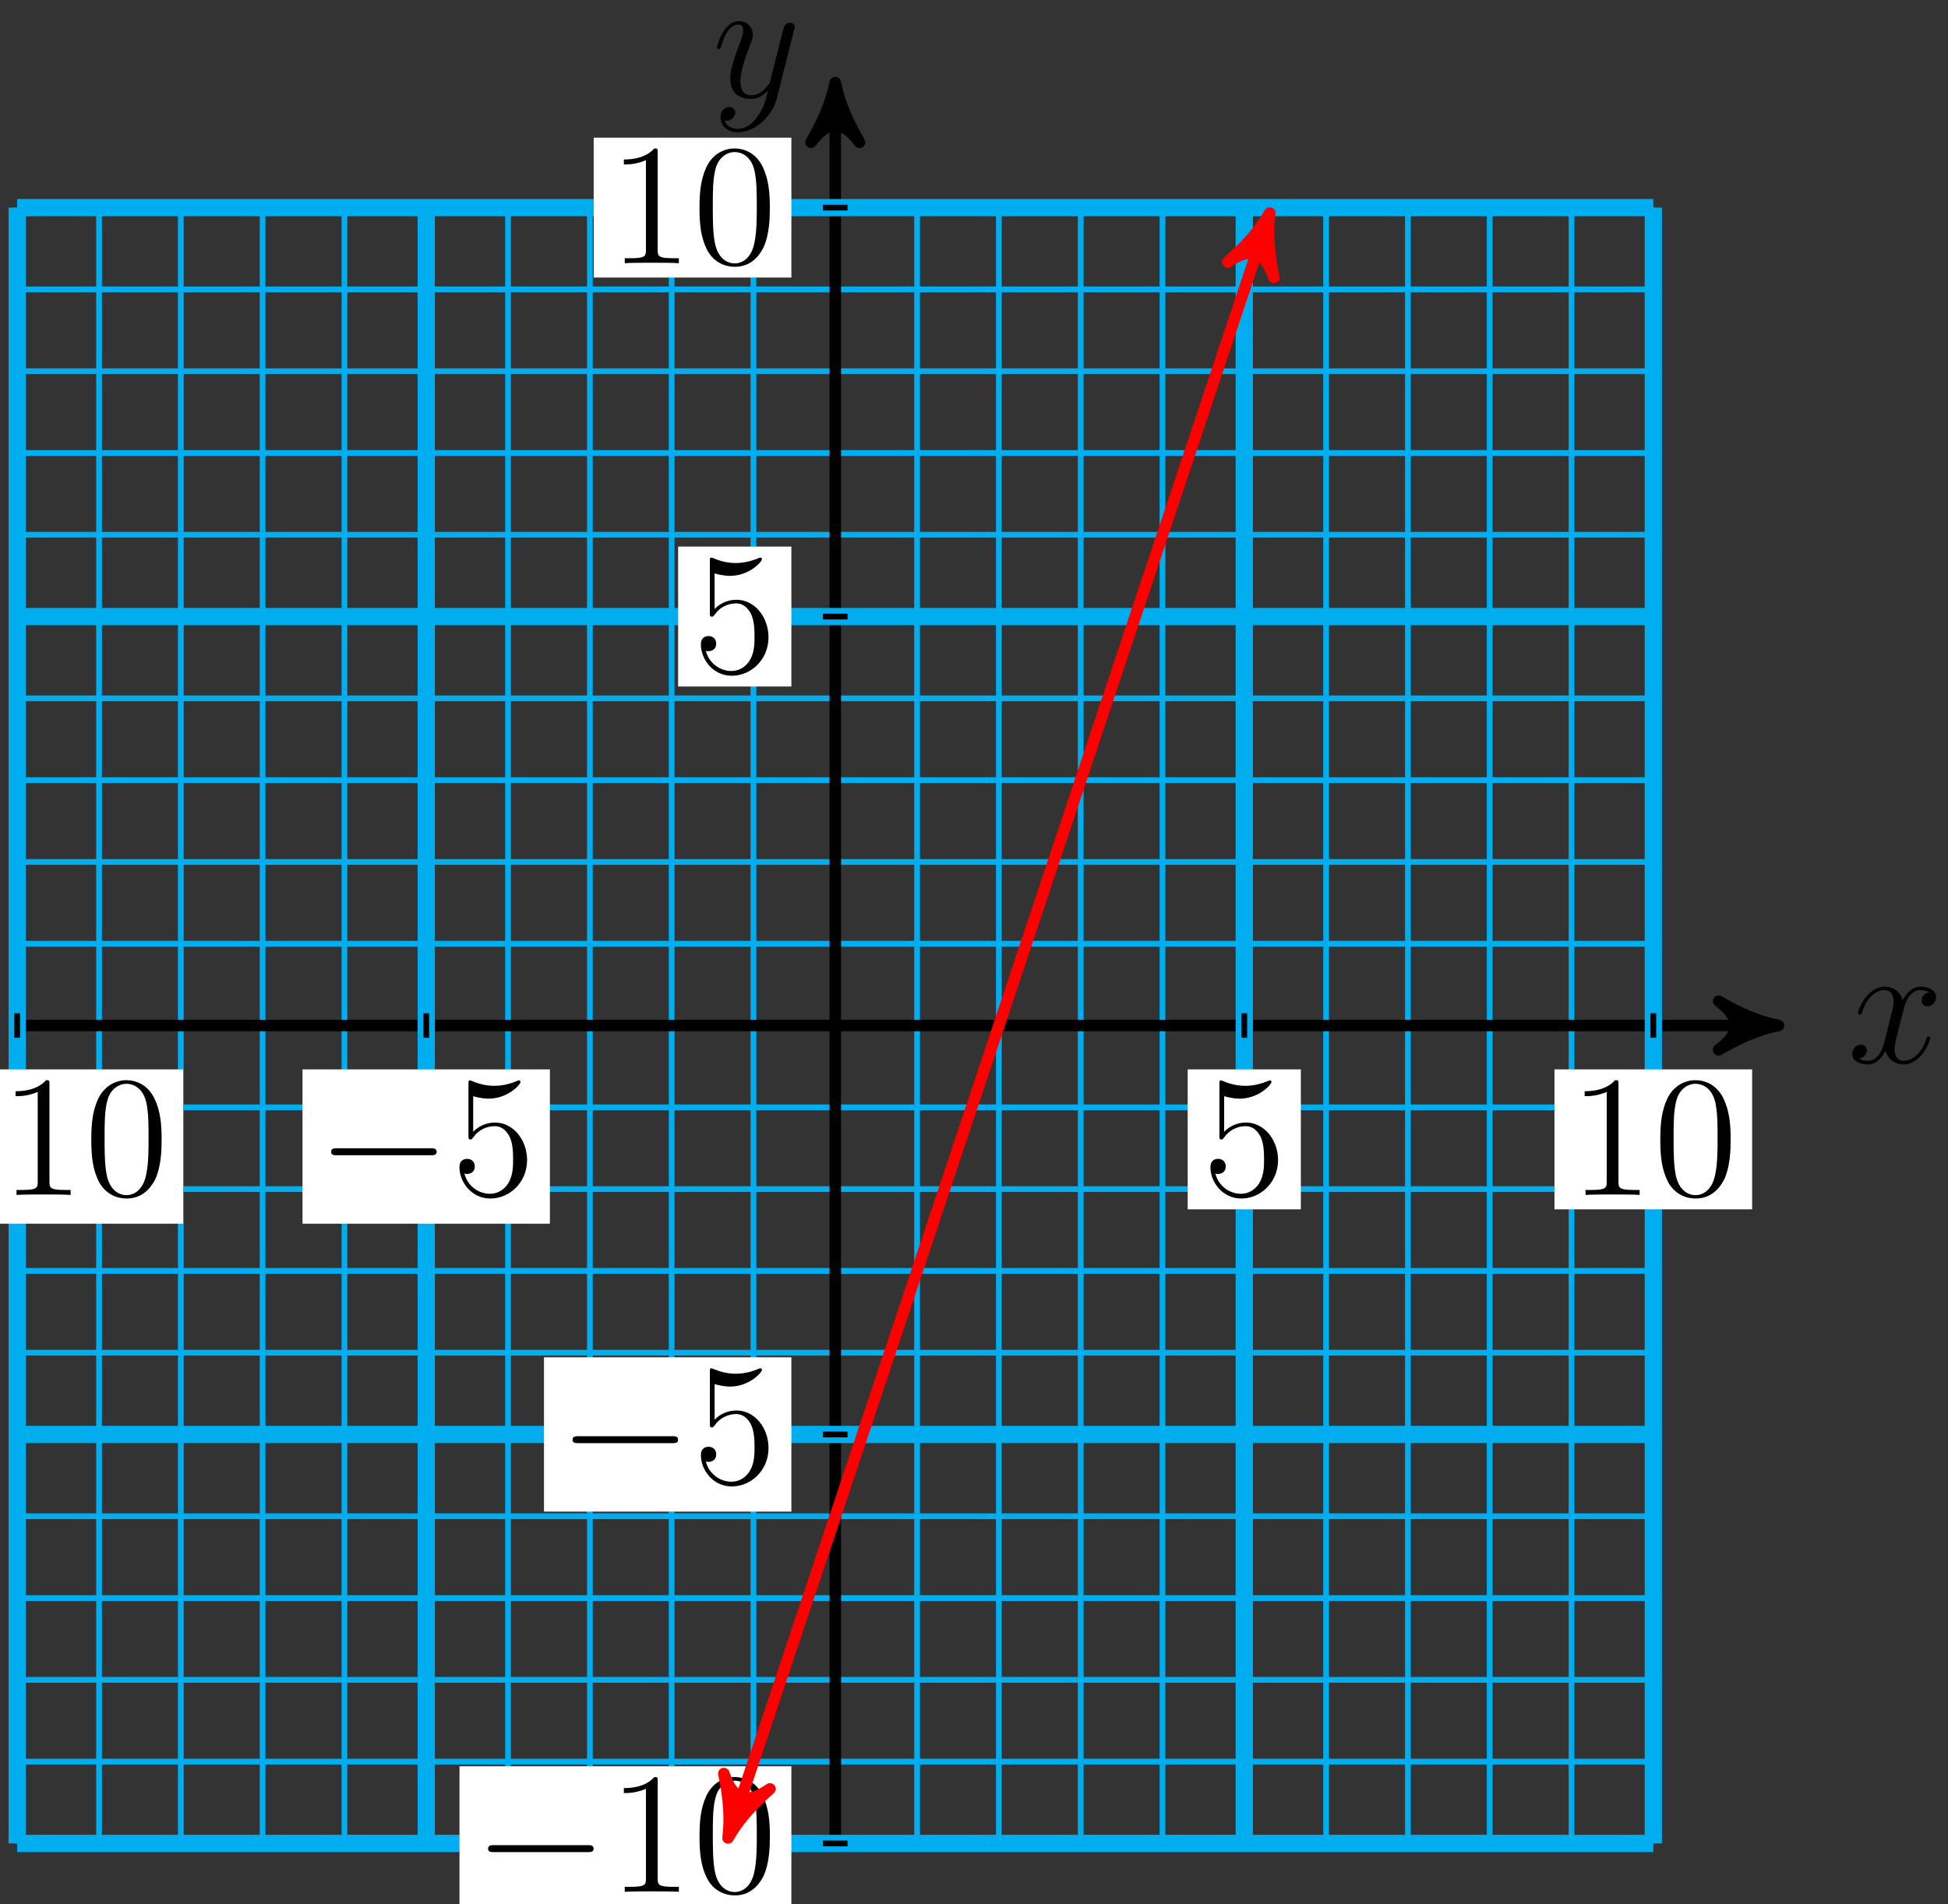 <?xml version="1.0" encoding="UTF-8"?>
<svg xmlns="http://www.w3.org/2000/svg" xmlns:xlink="http://www.w3.org/1999/xlink" width="135pt" height="132pt" viewBox="0 0 135 132" version="1.1">
<rect x="0" y="0" width="135" height="132" fill="#333333" stroke="none"/>
<defs>
<g>
<symbol overflow="visible" id="glyph0-0">
<path style="stroke:none;" d=""/>
</symbol>
<symbol overflow="visible" id="glyph0-1">
<path style="stroke:none;" d="M 5.672 -4.875 C 5.281 -4.812 5.141 -4.516 5.141 -4.297 C 5.141 -4 5.359 -3.906 5.531 -3.906 C 5.891 -3.906 6.141 -4.219 6.141 -4.547 C 6.141 -5.047 5.562 -5.266 5.062 -5.266 C 4.344 -5.266 3.938 -4.547 3.828 -4.328 C 3.547 -5.219 2.812 -5.266 2.594 -5.266 C 1.375 -5.266 0.734 -3.703 0.734 -3.438 C 0.734 -3.391 0.781 -3.328 0.859 -3.328 C 0.953 -3.328 0.984 -3.406 1 -3.453 C 1.406 -4.781 2.219 -5.031 2.562 -5.031 C 3.094 -5.031 3.203 -4.531 3.203 -4.25 C 3.203 -3.984 3.125 -3.703 2.984 -3.125 L 2.578 -1.5 C 2.406 -0.781 2.062 -0.125 1.422 -0.125 C 1.359 -0.125 1.062 -0.125 0.812 -0.281 C 1.25 -0.359 1.344 -0.719 1.344 -0.859 C 1.344 -1.094 1.156 -1.25 0.938 -1.25 C 0.641 -1.25 0.328 -0.984 0.328 -0.609 C 0.328 -0.109 0.891 0.125 1.406 0.125 C 1.984 0.125 2.391 -0.328 2.641 -0.828 C 2.828 -0.125 3.438 0.125 3.875 0.125 C 5.094 0.125 5.734 -1.453 5.734 -1.703 C 5.734 -1.766 5.688 -1.812 5.625 -1.812 C 5.516 -1.812 5.5 -1.75 5.469 -1.656 C 5.141 -0.609 4.453 -0.125 3.906 -0.125 C 3.484 -0.125 3.266 -0.438 3.266 -0.922 C 3.266 -1.188 3.312 -1.375 3.5 -2.156 L 3.922 -3.797 C 4.094 -4.5 4.5 -5.031 5.062 -5.031 C 5.078 -5.031 5.422 -5.031 5.672 -4.875 Z M 5.672 -4.875 "/>
</symbol>
<symbol overflow="visible" id="glyph0-2">
<path style="stroke:none;" d="M 3.141 1.344 C 2.828 1.797 2.359 2.203 1.766 2.203 C 1.625 2.203 1.047 2.172 0.875 1.625 C 0.906 1.641 0.969 1.641 0.984 1.641 C 1.344 1.641 1.594 1.328 1.594 1.047 C 1.594 0.781 1.359 0.688 1.188 0.688 C 0.984 0.688 0.578 0.828 0.578 1.406 C 0.578 2.016 1.094 2.438 1.766 2.438 C 2.969 2.438 4.172 1.344 4.5 0.016 L 5.672 -4.656 C 5.688 -4.703 5.719 -4.781 5.719 -4.859 C 5.719 -5.031 5.562 -5.156 5.391 -5.156 C 5.281 -5.156 5.031 -5.109 4.938 -4.75 L 4.047 -1.234 C 4 -1.016 4 -0.984 3.891 -0.859 C 3.656 -0.531 3.266 -0.125 2.688 -0.125 C 2.016 -0.125 1.953 -0.781 1.953 -1.094 C 1.953 -1.781 2.281 -2.703 2.609 -3.562 C 2.734 -3.906 2.812 -4.078 2.812 -4.312 C 2.812 -4.812 2.453 -5.266 1.859 -5.266 C 0.766 -5.266 0.328 -3.531 0.328 -3.438 C 0.328 -3.391 0.375 -3.328 0.453 -3.328 C 0.562 -3.328 0.578 -3.375 0.625 -3.547 C 0.906 -4.547 1.359 -5.031 1.828 -5.031 C 1.938 -5.031 2.141 -5.031 2.141 -4.641 C 2.141 -4.328 2.016 -3.984 1.828 -3.531 C 1.25 -1.953 1.25 -1.562 1.25 -1.281 C 1.25 -0.141 2.062 0.125 2.656 0.125 C 3 0.125 3.438 0.016 3.844 -0.438 L 3.859 -0.422 C 3.688 0.281 3.562 0.75 3.141 1.344 Z M 3.141 1.344 "/>
</symbol>
<symbol overflow="visible" id="glyph1-0">
<path style="stroke:none;" d=""/>
</symbol>
<symbol overflow="visible" id="glyph1-1">
<path style="stroke:none;" d="M 7.875 -2.75 C 8.078 -2.75 8.297 -2.75 8.297 -2.984 C 8.297 -3.234 8.078 -3.234 7.875 -3.234 L 1.406 -3.234 C 1.203 -3.234 0.984 -3.234 0.984 -2.984 C 0.984 -2.75 1.203 -2.75 1.406 -2.75 Z M 7.875 -2.75 "/>
</symbol>
<symbol overflow="visible" id="glyph2-0">
<path style="stroke:none;" d=""/>
</symbol>
<symbol overflow="visible" id="glyph2-1">
<path style="stroke:none;" d="M 1.531 -6.844 C 2.047 -6.688 2.469 -6.672 2.594 -6.672 C 3.938 -6.672 4.812 -7.656 4.812 -7.828 C 4.812 -7.875 4.781 -7.938 4.703 -7.938 C 4.688 -7.938 4.656 -7.938 4.547 -7.891 C 3.891 -7.609 3.312 -7.562 3 -7.562 C 2.219 -7.562 1.656 -7.812 1.422 -7.906 C 1.344 -7.938 1.312 -7.938 1.297 -7.938 C 1.203 -7.938 1.203 -7.859 1.203 -7.672 L 1.203 -4.125 C 1.203 -3.906 1.203 -3.844 1.344 -3.844 C 1.406 -3.844 1.422 -3.844 1.547 -4 C 1.875 -4.484 2.438 -4.766 3.031 -4.766 C 3.672 -4.766 3.984 -4.188 4.078 -3.984 C 4.281 -3.516 4.297 -2.922 4.297 -2.469 C 4.297 -2.016 4.297 -1.344 3.953 -0.797 C 3.688 -0.375 3.234 -0.078 2.703 -0.078 C 1.906 -0.078 1.141 -0.609 0.922 -1.484 C 0.984 -1.453 1.047 -1.453 1.109 -1.453 C 1.312 -1.453 1.641 -1.562 1.641 -1.969 C 1.641 -2.312 1.406 -2.5 1.109 -2.5 C 0.891 -2.5 0.578 -2.391 0.578 -1.922 C 0.578 -0.906 1.406 0.25 2.719 0.25 C 4.078 0.25 5.266 -0.891 5.266 -2.406 C 5.266 -3.828 4.297 -5.016 3.047 -5.016 C 2.359 -5.016 1.844 -4.703 1.531 -4.375 Z M 1.531 -6.844 "/>
</symbol>
<symbol overflow="visible" id="glyph2-2">
<path style="stroke:none;" d="M 3.438 -7.656 C 3.438 -7.938 3.438 -7.953 3.203 -7.953 C 2.922 -7.625 2.312 -7.188 1.094 -7.188 L 1.094 -6.844 C 1.359 -6.844 1.953 -6.844 2.625 -7.141 L 2.625 -0.922 C 2.625 -0.484 2.578 -0.344 1.531 -0.344 L 1.156 -0.344 L 1.156 0 C 1.484 -0.031 2.641 -0.031 3.031 -0.031 C 3.438 -0.031 4.578 -0.031 4.906 0 L 4.906 -0.344 L 4.531 -0.344 C 3.484 -0.344 3.438 -0.484 3.438 -0.922 Z M 3.438 -7.656 "/>
</symbol>
<symbol overflow="visible" id="glyph2-3">
<path style="stroke:none;" d="M 5.359 -3.828 C 5.359 -4.812 5.297 -5.781 4.859 -6.688 C 4.375 -7.688 3.516 -7.953 2.922 -7.953 C 2.234 -7.953 1.391 -7.609 0.938 -6.609 C 0.609 -5.859 0.484 -5.109 0.484 -3.828 C 0.484 -2.672 0.578 -1.797 1 -0.938 C 1.469 -0.031 2.297 0.25 2.922 0.25 C 3.953 0.25 4.547 -0.375 4.906 -1.062 C 5.328 -1.953 5.359 -3.125 5.359 -3.828 Z M 2.922 0.016 C 2.531 0.016 1.75 -0.203 1.531 -1.5 C 1.406 -2.219 1.406 -3.125 1.406 -3.969 C 1.406 -4.953 1.406 -5.828 1.594 -6.531 C 1.797 -7.344 2.406 -7.703 2.922 -7.703 C 3.375 -7.703 4.062 -7.438 4.297 -6.406 C 4.453 -5.719 4.453 -4.781 4.453 -3.969 C 4.453 -3.172 4.453 -2.266 4.312 -1.531 C 4.094 -0.219 3.328 0.016 2.922 0.016 Z M 2.922 0.016 "/>
</symbol>
</g>
</defs>
<g id="surface1">
<path style="fill:none;stroke-width:0.399;stroke-linecap:butt;stroke-linejoin:miter;stroke:rgb(0%,67.839%,93.729%);stroke-opacity:1;stroke-miterlimit:10;" d="M -56.694 -56.694 L 56.693 -56.694 M -56.694 -51.022 L 56.693 -51.022 M -56.694 -45.355 L 56.693 -45.355 M -56.694 -39.687 L 56.693 -39.687 M -56.694 -34.015 L 56.693 -34.015 M -56.694 -28.347 L 56.693 -28.347 M -56.694 -22.679 L 56.693 -22.679 M -56.694 -17.007 L 56.693 -17.007 M -56.694 -11.339 L 56.693 -11.339 M -56.694 -5.671 L 56.693 -5.671 M -56.694 0.001 L 56.693 0.001 M -56.694 5.669 L 56.693 5.669 M -56.694 11.337 L 56.693 11.337 M -56.694 17.009 L 56.693 17.009 M -56.694 22.677 L 56.693 22.677 M -56.694 28.345 L 56.693 28.345 M -56.694 34.017 L 56.693 34.017 M -56.694 39.685 L 56.693 39.685 M -56.694 45.353 L 56.693 45.353 M -56.694 51.024 L 56.693 51.024 M -56.694 56.692 L 56.693 56.692 M -56.694 -56.694 L -56.694 56.692 M -51.022 -56.694 L -51.022 56.692 M -45.354 -56.694 L -45.354 56.692 M -39.686 -56.694 L -39.686 56.692 M -34.014 -56.694 L -34.014 56.692 M -28.346 -56.694 L -28.346 56.692 M -22.678 -56.694 L -22.678 56.692 M -17.006 -56.694 L -17.006 56.692 M -11.338 -56.694 L -11.338 56.692 M -5.67 -56.694 L -5.67 56.692 M 0.002 -56.694 L 0.002 56.692 M 5.67 -56.694 L 5.67 56.692 M 11.338 -56.694 L 11.338 56.692 M 17.01 -56.694 L 17.01 56.692 M 22.677 -56.694 L 22.677 56.692 M 28.345 -56.694 L 28.345 56.692 M 34.017 -56.694 L 34.017 56.692 M 39.685 -56.694 L 39.685 56.692 M 45.353 -56.694 L 45.353 56.692 M 51.025 -56.694 L 51.025 56.692 M 56.689 -56.694 L 56.689 56.692 " transform="matrix(1,0,0,-1,57.885,71.083)"/>
<path style="fill:none;stroke-width:0.797;stroke-linecap:butt;stroke-linejoin:miter;stroke:rgb(0%,0%,0%);stroke-opacity:1;stroke-miterlimit:10;" d="M -56.694 0.001 L 64.33 0.001 " transform="matrix(1,0,0,-1,57.885,71.083)"/>
<path style="fill-rule:nonzero;fill:rgb(0%,0%,0%);fill-opacity:1;stroke-width:0.797;stroke-linecap:butt;stroke-linejoin:round;stroke:rgb(0%,0%,0%);stroke-opacity:1;stroke-miterlimit:10;" d="M 1.036 0.001 C -0.261 0.259 -1.554 0.778 -3.109 1.685 C -1.554 0.517 -1.554 -0.519 -3.109 -1.683 C -1.554 -0.776 -0.261 -0.261 1.036 0.001 Z M 1.036 0.001 " transform="matrix(1,0,0,-1,122.214,71.083)"/>
<g style="fill:rgb(0%,0%,0%);fill-opacity:1;">
  <use xlink:href="#glyph0-1" x="128.032" y="73.657"/>
</g>
<path style="fill:none;stroke-width:0.797;stroke-linecap:butt;stroke-linejoin:miter;stroke:rgb(0%,0%,0%);stroke-opacity:1;stroke-miterlimit:10;" d="M 0.002 -56.694 L 0.002 64.329 " transform="matrix(1,0,0,-1,57.885,71.083)"/>
<path style="fill-rule:nonzero;fill:rgb(0%,0%,0%);fill-opacity:1;stroke-width:0.797;stroke-linecap:butt;stroke-linejoin:round;stroke:rgb(0%,0%,0%);stroke-opacity:1;stroke-miterlimit:10;" d="M 1.035 -0.002 C -0.258 0.26 -1.555 0.776 -3.109 1.682 C -1.555 0.518 -1.555 -0.517 -3.109 -1.685 C -1.555 -0.775 -0.258 -0.26 1.035 -0.002 Z M 1.035 -0.002 " transform="matrix(0,-1,-1,0,57.885,6.754)"/>
<g style="fill:rgb(0%,0%,0%);fill-opacity:1;">
  <use xlink:href="#glyph0-2" x="49.358" y="6.731"/>
</g>
<path style="fill:none;stroke-width:1.196;stroke-linecap:butt;stroke-linejoin:miter;stroke:rgb(0%,67.839%,93.729%);stroke-opacity:1;stroke-miterlimit:10;" d="M -28.346 -56.694 L -28.346 56.692 " transform="matrix(1,0,0,-1,57.885,71.083)"/>
<path style="fill:none;stroke-width:1.196;stroke-linecap:butt;stroke-linejoin:miter;stroke:rgb(0%,67.839%,93.729%);stroke-opacity:1;stroke-miterlimit:10;" d="M -56.694 -28.347 L 56.693 -28.347 " transform="matrix(1,0,0,-1,57.885,71.083)"/>
<path style="fill:none;stroke-width:0.399;stroke-linecap:butt;stroke-linejoin:miter;stroke:rgb(0%,0%,0%);stroke-opacity:1;stroke-miterlimit:10;" d="M -28.346 0.849 L -28.346 -0.851 " transform="matrix(1,0,0,-1,57.885,71.083)"/>
<path style=" stroke:none;fill-rule:nonzero;fill:rgb(100%,100%,100%);fill-opacity:1;" d="M 20.965 84.82 L 38.109 84.82 L 38.109 74.125 L 20.965 74.125 Z M 20.965 84.82 "/>
<g style="fill:rgb(0%,0%,0%);fill-opacity:1;">
  <use xlink:href="#glyph1-1" x="21.963" y="82.826"/>
</g>
<g style="fill:rgb(0%,0%,0%);fill-opacity:1;">
  <use xlink:href="#glyph2-1" x="31.262" y="82.826"/>
</g>
<path style="fill:none;stroke-width:0.399;stroke-linecap:butt;stroke-linejoin:miter;stroke:rgb(0%,0%,0%);stroke-opacity:1;stroke-miterlimit:10;" d="M 0.849 -28.347 L -0.85 -28.347 " transform="matrix(1,0,0,-1,57.885,71.083)"/>
<path style=" stroke:none;fill-rule:nonzero;fill:rgb(100%,100%,100%);fill-opacity:1;" d="M 37.699 104.777 L 54.844 104.777 L 54.844 94.082 L 37.699 94.082 Z M 37.699 104.777 "/>
<g style="fill:rgb(0%,0%,0%);fill-opacity:1;">
  <use xlink:href="#glyph1-1" x="38.695" y="102.783"/>
</g>
<g style="fill:rgb(0%,0%,0%);fill-opacity:1;">
  <use xlink:href="#glyph2-1" x="47.994" y="102.783"/>
</g>
<path style="fill:none;stroke-width:1.196;stroke-linecap:butt;stroke-linejoin:miter;stroke:rgb(0%,67.839%,93.729%);stroke-opacity:1;stroke-miterlimit:10;" d="M 28.345 -56.694 L 28.345 56.692 " transform="matrix(1,0,0,-1,57.885,71.083)"/>
<path style="fill:none;stroke-width:1.196;stroke-linecap:butt;stroke-linejoin:miter;stroke:rgb(0%,67.839%,93.729%);stroke-opacity:1;stroke-miterlimit:10;" d="M -56.694 28.345 L 56.693 28.345 " transform="matrix(1,0,0,-1,57.885,71.083)"/>
<path style="fill:none;stroke-width:0.399;stroke-linecap:butt;stroke-linejoin:miter;stroke:rgb(0%,0%,0%);stroke-opacity:1;stroke-miterlimit:10;" d="M 28.345 0.849 L 28.345 -0.851 " transform="matrix(1,0,0,-1,57.885,71.083)"/>
<path style=" stroke:none;fill-rule:nonzero;fill:rgb(100%,100%,100%);fill-opacity:1;" d="M 82.309 83.824 L 90.152 83.824 L 90.152 74.125 L 82.309 74.125 Z M 82.309 83.824 "/>
<g style="fill:rgb(0%,0%,0%);fill-opacity:1;">
  <use xlink:href="#glyph2-1" x="83.305" y="82.826"/>
</g>
<path style="fill:none;stroke-width:0.399;stroke-linecap:butt;stroke-linejoin:miter;stroke:rgb(0%,0%,0%);stroke-opacity:1;stroke-miterlimit:10;" d="M 0.849 28.345 L -0.85 28.345 " transform="matrix(1,0,0,-1,57.885,71.083)"/>
<path style=" stroke:none;fill-rule:nonzero;fill:rgb(100%,100%,100%);fill-opacity:1;" d="M 46.996 47.586 L 54.844 47.586 L 54.844 37.887 L 46.996 37.887 Z M 46.996 47.586 "/>
<g style="fill:rgb(0%,0%,0%);fill-opacity:1;">
  <use xlink:href="#glyph2-1" x="47.993" y="46.589"/>
</g>
<path style="fill:none;stroke-width:1.196;stroke-linecap:butt;stroke-linejoin:miter;stroke:rgb(0%,67.839%,93.729%);stroke-opacity:1;stroke-miterlimit:10;" d="M -56.694 -56.694 L -56.694 56.692 " transform="matrix(1,0,0,-1,57.885,71.083)"/>
<path style="fill:none;stroke-width:1.196;stroke-linecap:butt;stroke-linejoin:miter;stroke:rgb(0%,67.839%,93.729%);stroke-opacity:1;stroke-miterlimit:10;" d="M -56.694 -56.694 L 56.693 -56.694 " transform="matrix(1,0,0,-1,57.885,71.083)"/>
<path style="fill:none;stroke-width:0.399;stroke-linecap:butt;stroke-linejoin:miter;stroke:rgb(0%,0%,0%);stroke-opacity:1;stroke-miterlimit:10;" d="M -56.694 0.849 L -56.694 -0.851 " transform="matrix(1,0,0,-1,57.885,71.083)"/>
<path style=" stroke:none;fill-rule:nonzero;fill:rgb(100%,100%,100%);fill-opacity:1;" d="M -10.305 84.82 L 12.691 84.82 L 12.691 74.125 L -10.305 74.125 Z M -10.305 84.82 "/>
<g style="fill:rgb(0%,0%,0%);fill-opacity:1;">
  <use xlink:href="#glyph2-2" x="-0.011" y="82.826"/>
  <use xlink:href="#glyph2-3" x="5.842" y="82.826"/>
</g>
<path style="fill:none;stroke-width:0.399;stroke-linecap:butt;stroke-linejoin:miter;stroke:rgb(0%,0%,0%);stroke-opacity:1;stroke-miterlimit:10;" d="M 0.849 -56.694 L -0.85 -56.694 " transform="matrix(1,0,0,-1,57.885,71.083)"/>
<path style=" stroke:none;fill-rule:nonzero;fill:rgb(100%,100%,100%);fill-opacity:1;" d="M 31.844 133.121 L 54.844 133.121 L 54.844 122.43 L 31.844 122.43 Z M 31.844 133.121 "/>
<g style="fill:rgb(0%,0%,0%);fill-opacity:1;">
  <use xlink:href="#glyph1-1" x="32.842" y="131.13"/>
</g>
<g style="fill:rgb(0%,0%,0%);fill-opacity:1;">
  <use xlink:href="#glyph2-2" x="42.141" y="131.13"/>
  <use xlink:href="#glyph2-3" x="47.994" y="131.13"/>
</g>
<path style="fill:none;stroke-width:1.196;stroke-linecap:butt;stroke-linejoin:miter;stroke:rgb(0%,67.839%,93.729%);stroke-opacity:1;stroke-miterlimit:10;" d="M 56.693 -56.694 L 56.693 56.692 " transform="matrix(1,0,0,-1,57.885,71.083)"/>
<path style="fill:none;stroke-width:1.196;stroke-linecap:butt;stroke-linejoin:miter;stroke:rgb(0%,67.839%,93.729%);stroke-opacity:1;stroke-miterlimit:10;" d="M -56.694 56.692 L 56.693 56.692 " transform="matrix(1,0,0,-1,57.885,71.083)"/>
<path style="fill:none;stroke-width:0.399;stroke-linecap:butt;stroke-linejoin:miter;stroke:rgb(0%,0%,0%);stroke-opacity:1;stroke-miterlimit:10;" d="M 56.693 0.849 L 56.693 -0.851 " transform="matrix(1,0,0,-1,57.885,71.083)"/>
<path style=" stroke:none;fill-rule:nonzero;fill:rgb(100%,100%,100%);fill-opacity:1;" d="M 107.727 83.824 L 121.426 83.824 L 121.426 74.125 L 107.727 74.125 Z M 107.727 83.824 "/>
<g style="fill:rgb(0%,0%,0%);fill-opacity:1;">
  <use xlink:href="#glyph2-2" x="108.725" y="82.826"/>
  <use xlink:href="#glyph2-3" x="114.578" y="82.826"/>
</g>
<path style="fill:none;stroke-width:0.399;stroke-linecap:butt;stroke-linejoin:miter;stroke:rgb(0%,0%,0%);stroke-opacity:1;stroke-miterlimit:10;" d="M 0.849 56.692 L -0.85 56.692 " transform="matrix(1,0,0,-1,57.885,71.083)"/>
<path style=" stroke:none;fill-rule:nonzero;fill:rgb(100%,100%,100%);fill-opacity:1;" d="M 41.145 19.238 L 54.844 19.238 L 54.844 9.543 L 41.145 9.543 Z M 41.145 19.238 "/>
<g style="fill:rgb(0%,0%,0%);fill-opacity:1;">
  <use xlink:href="#glyph2-2" x="42.14" y="18.243"/>
  <use xlink:href="#glyph2-3" x="47.993" y="18.243"/>
</g>
<path style="fill:none;stroke-width:0.797;stroke-linecap:butt;stroke-linejoin:miter;stroke:rgb(100%,0%,0%);stroke-opacity:1;stroke-miterlimit:10;" d="M -7.104 -55.331 L 29.783 55.333 " transform="matrix(1,0,0,-1,57.885,71.083)"/>
<path style="fill-rule:nonzero;fill:rgb(100%,0%,0%);fill-opacity:1;stroke-width:0.797;stroke-linecap:butt;stroke-linejoin:round;stroke:rgb(100%,0%,0%);stroke-opacity:1;stroke-miterlimit:10;" d="M 1.036 0.001 C -0.259 0.257 -1.553 0.777 -3.107 1.684 C -1.553 0.518 -1.554 -0.516 -3.108 -1.685 C -1.554 -0.776 -0.261 -0.258 1.036 0.001 Z M 1.036 0.001 " transform="matrix(-0.316,0.949,0.949,0.316,50.78,126.415)"/>
<path style="fill-rule:nonzero;fill:rgb(100%,0%,0%);fill-opacity:1;stroke-width:0.797;stroke-linecap:butt;stroke-linejoin:round;stroke:rgb(100%,0%,0%);stroke-opacity:1;stroke-miterlimit:10;" d="M 1.035 -0.001 C -0.258 0.259 -1.555 0.778 -3.109 1.685 C -1.555 0.519 -1.555 -0.519 -3.107 -1.683 C -1.555 -0.778 -0.258 -0.26 1.035 -0.001 Z M 1.035 -0.001 " transform="matrix(0.316,-0.949,-0.949,-0.316,87.667,15.751)"/>
</g>
</svg>
